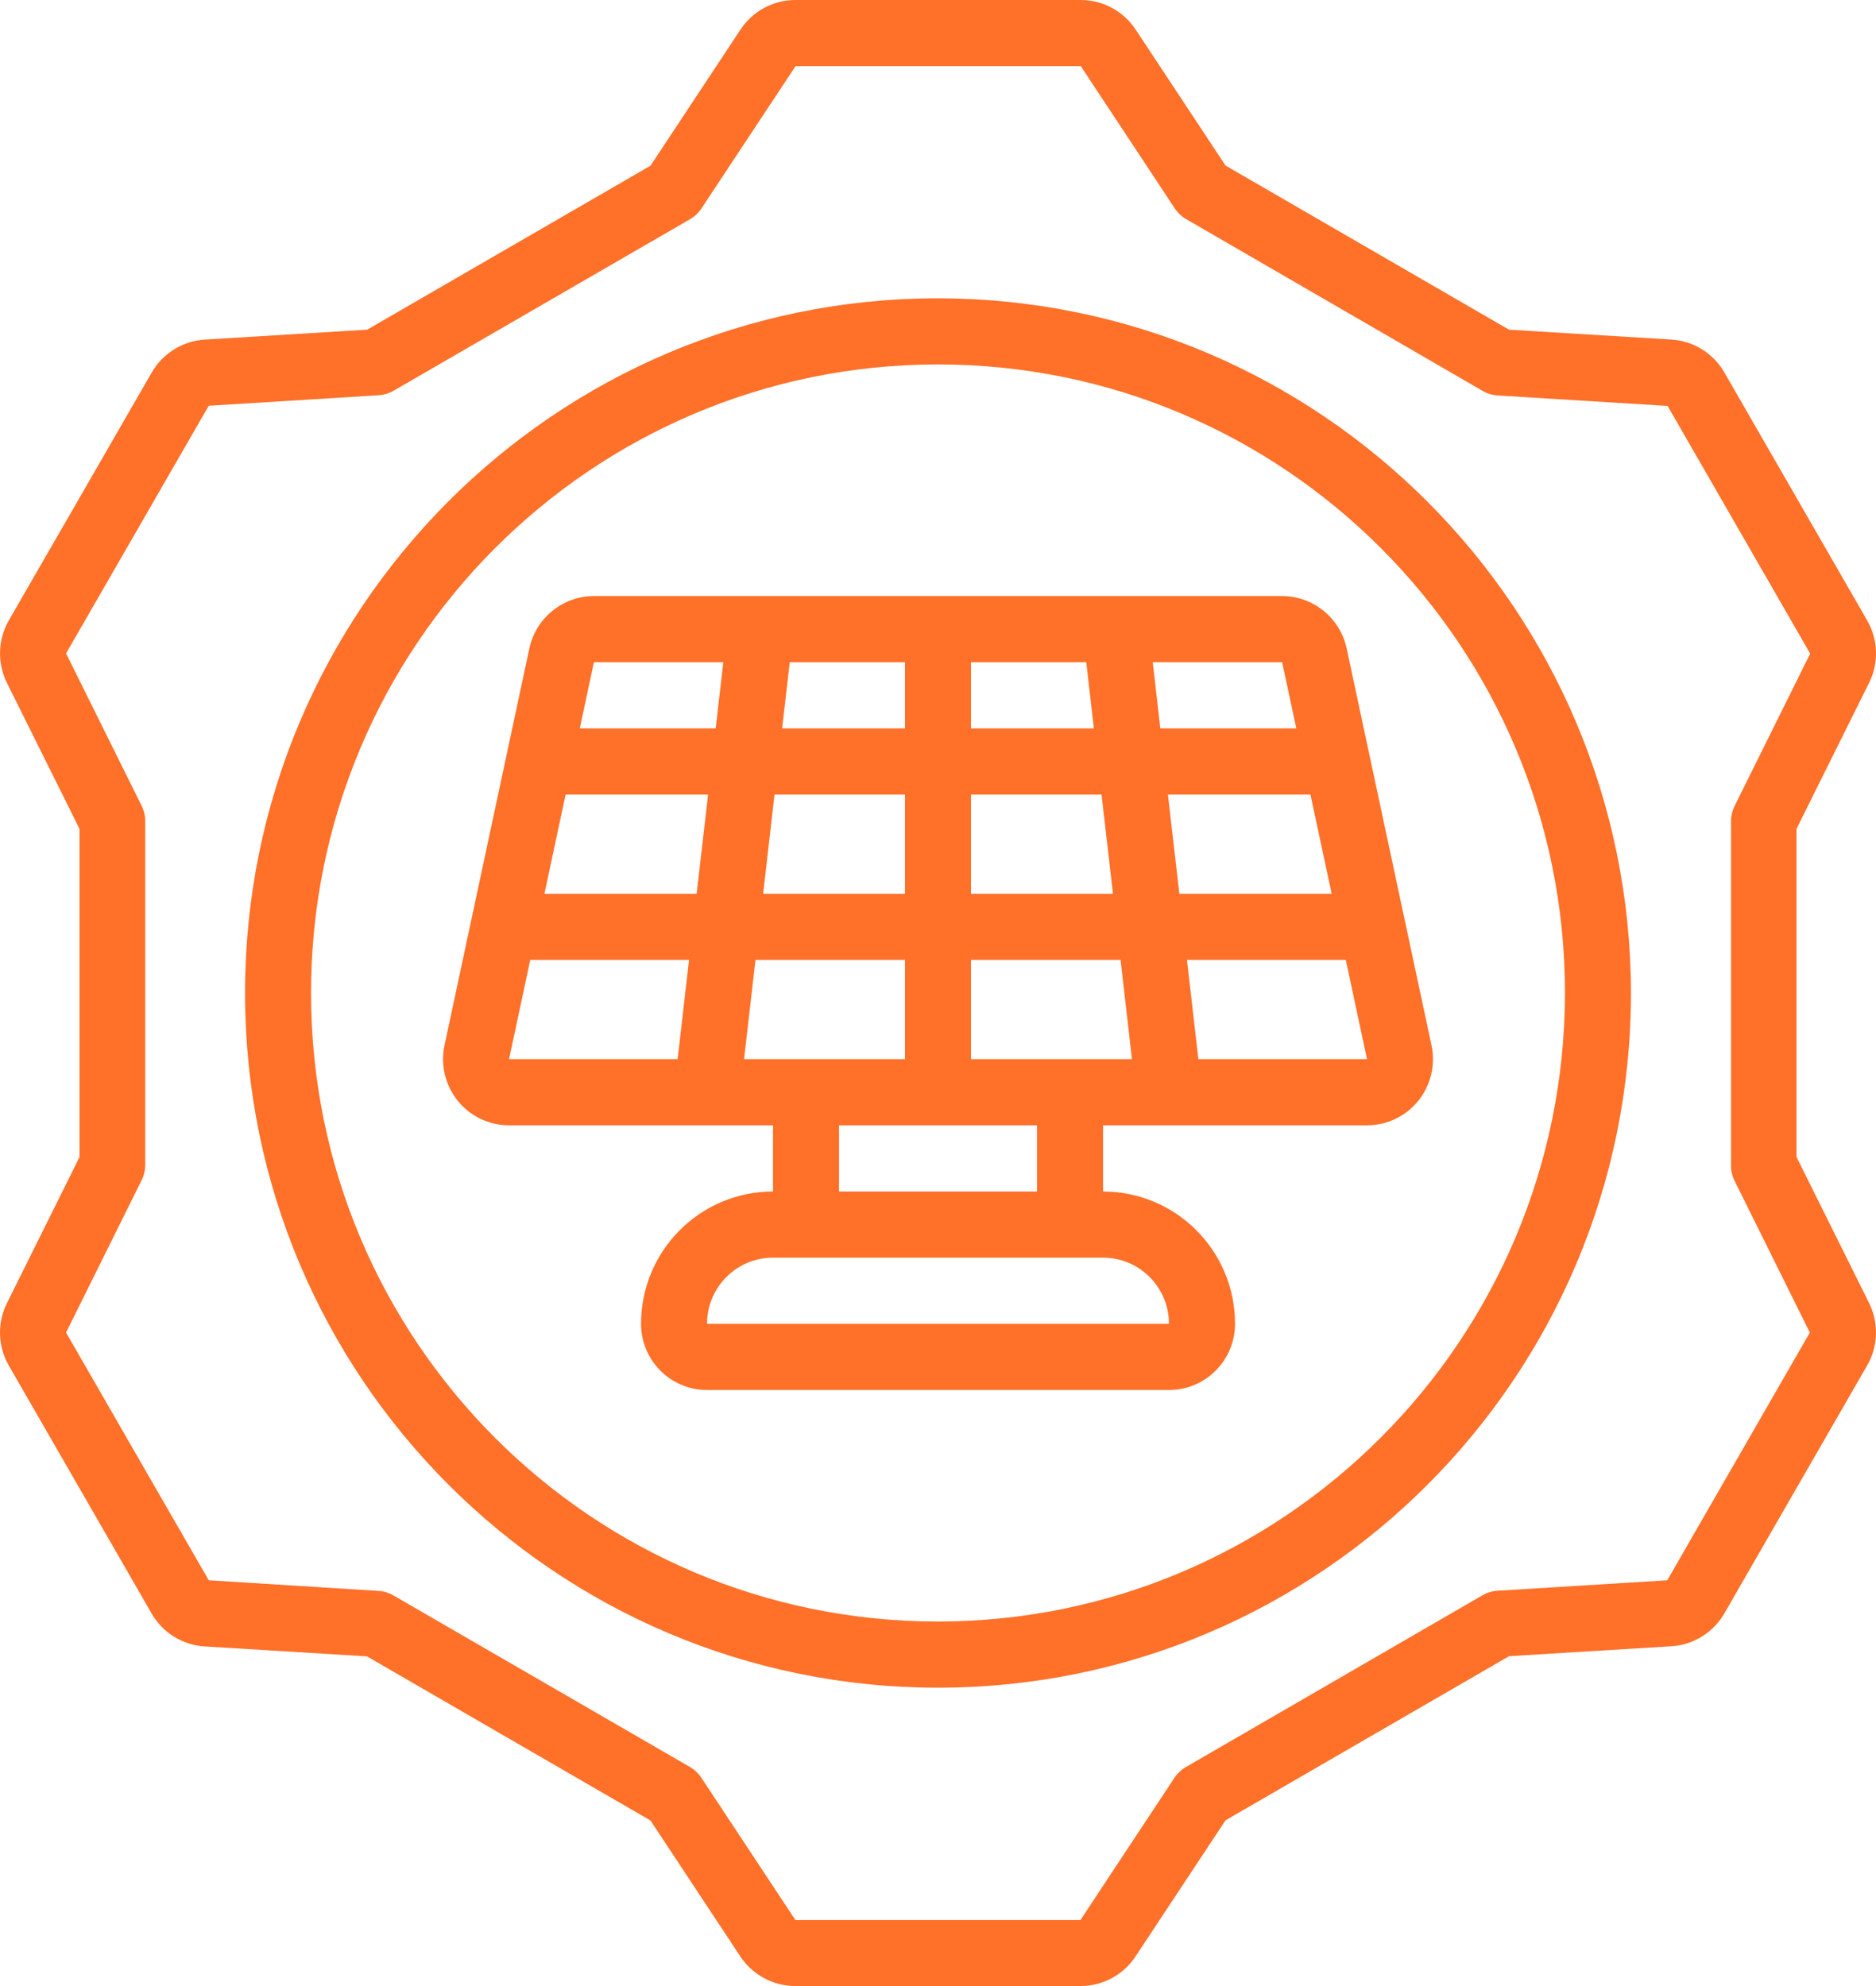 <svg width="34" height="36" viewBox="0 0 34 36" fill="none" xmlns="http://www.w3.org/2000/svg">
<path d="M33.874 12.379C34.054 12.019 34.04 11.593 33.839 11.245L31.254 6.755C31.054 6.405 30.693 6.18 30.292 6.155L27.349 5.976L22.211 3.001L20.582 0.536C20.36 0.201 19.986 -7.25944e-05 19.585 1.96451e-08H14.415C14.013 0 13.639 0.203 13.418 0.54L11.789 3.004L6.654 5.976L3.71 6.156C3.309 6.181 2.948 6.406 2.748 6.756L0.161 11.244C-0.04 11.592 -0.053 12.018 0.126 12.379L1.441 15.025V20.974L0.126 23.621C-0.054 23.981 -0.04 24.407 0.161 24.755L2.746 29.244C2.946 29.594 3.307 29.819 3.708 29.844L6.651 30.024L11.789 32.999L13.418 35.464C13.64 35.799 14.014 36 14.415 36H19.585C19.987 36 20.361 35.797 20.582 35.46L22.211 32.996L27.349 30.021L30.292 29.841C30.693 29.816 31.054 29.591 31.254 29.241L33.839 24.752C34.04 24.404 34.053 23.978 33.874 23.618L32.559 20.971V15.025L33.874 12.379ZM31.426 21.382L32.801 24.155L30.217 28.645L27.133 28.835C27.04 28.841 26.951 28.868 26.871 28.915L21.488 32.033C21.408 32.079 21.34 32.144 21.288 32.221L19.582 34.803H14.415L12.708 32.22C12.657 32.143 12.589 32.079 12.509 32.032L7.126 28.917C7.046 28.871 6.957 28.843 6.864 28.838L3.783 28.645L1.197 24.155L2.572 21.382C2.612 21.299 2.632 21.207 2.632 21.115V14.885C2.633 14.792 2.612 14.701 2.572 14.617L1.197 11.844L3.783 7.355L6.867 7.164C6.959 7.158 7.049 7.131 7.129 7.085L12.512 3.97C12.592 3.923 12.66 3.859 12.711 3.781L14.418 1.199H19.588L21.294 3.782C21.346 3.859 21.414 3.924 21.494 3.97L26.877 7.089C26.957 7.135 27.046 7.162 27.139 7.168L30.223 7.358L32.807 11.848L31.432 14.621C31.392 14.704 31.372 14.796 31.372 14.888V21.118C31.37 21.209 31.389 21.299 31.426 21.382Z" fill="#FF7029"/>
<path d="M23.237 10.804H10.764C10.201 10.806 9.714 11.2 9.594 11.752L8.056 18.948C7.981 19.302 8.069 19.671 8.296 19.953C8.523 20.235 8.865 20.398 9.226 20.398H14.01V21.598C12.689 21.598 11.618 22.672 11.618 23.996C11.618 24.659 12.153 25.196 12.814 25.196H21.187C21.847 25.196 22.383 24.659 22.383 23.996C22.383 22.672 21.312 21.598 19.991 21.598V20.398H24.775C25.136 20.398 25.478 20.235 25.705 19.953C25.932 19.671 26.02 19.302 25.944 18.948L24.406 11.752C24.286 11.2 23.8 10.806 23.237 10.804ZM14.037 14.402H16.402V16.201H13.831L14.037 14.402ZM12.626 16.201H9.867L10.251 14.402H12.833L12.626 16.201ZM17.598 14.402H19.964L20.171 16.201H17.598V14.402ZM21.167 14.402H23.75L24.135 16.201H21.374L21.167 14.402ZM23.237 12.003L23.494 13.203H21.029L20.892 12.003H23.237ZM19.825 13.203H17.598V12.003H19.687L19.825 13.203ZM16.402 12.003V13.203H14.175L14.313 12.003H16.402ZM13.109 12.003L12.971 13.203H10.508L10.764 12.003H13.109ZM9.61 17.4H12.488L12.281 19.199H9.226L9.61 17.4ZM13.692 17.4H16.402V19.199H13.485L13.692 17.4ZM21.186 23.996H12.814C12.814 23.334 13.349 22.797 14.01 22.797H19.99C20.651 22.797 21.186 23.334 21.186 23.996ZM18.794 21.598H15.206V20.398H18.794V21.598ZM17.598 19.199V17.4H20.309L20.515 19.199H17.598ZM21.719 19.199L21.512 17.4H24.391L24.775 19.199H21.719Z" fill="#FF7029"/>
<path d="M17 5.407C10.064 5.407 4.441 11.045 4.441 18C4.441 24.954 10.064 30.592 17 30.592C23.936 30.592 29.559 24.954 29.559 18C29.551 11.048 23.933 5.415 17 5.407ZM17 29.393C10.724 29.393 5.637 24.292 5.637 18C5.637 11.707 10.724 6.606 17 6.606C23.275 6.606 28.363 11.707 28.363 18C28.356 24.289 23.273 29.386 17 29.393Z" fill="#FF7029"/>
</svg>
